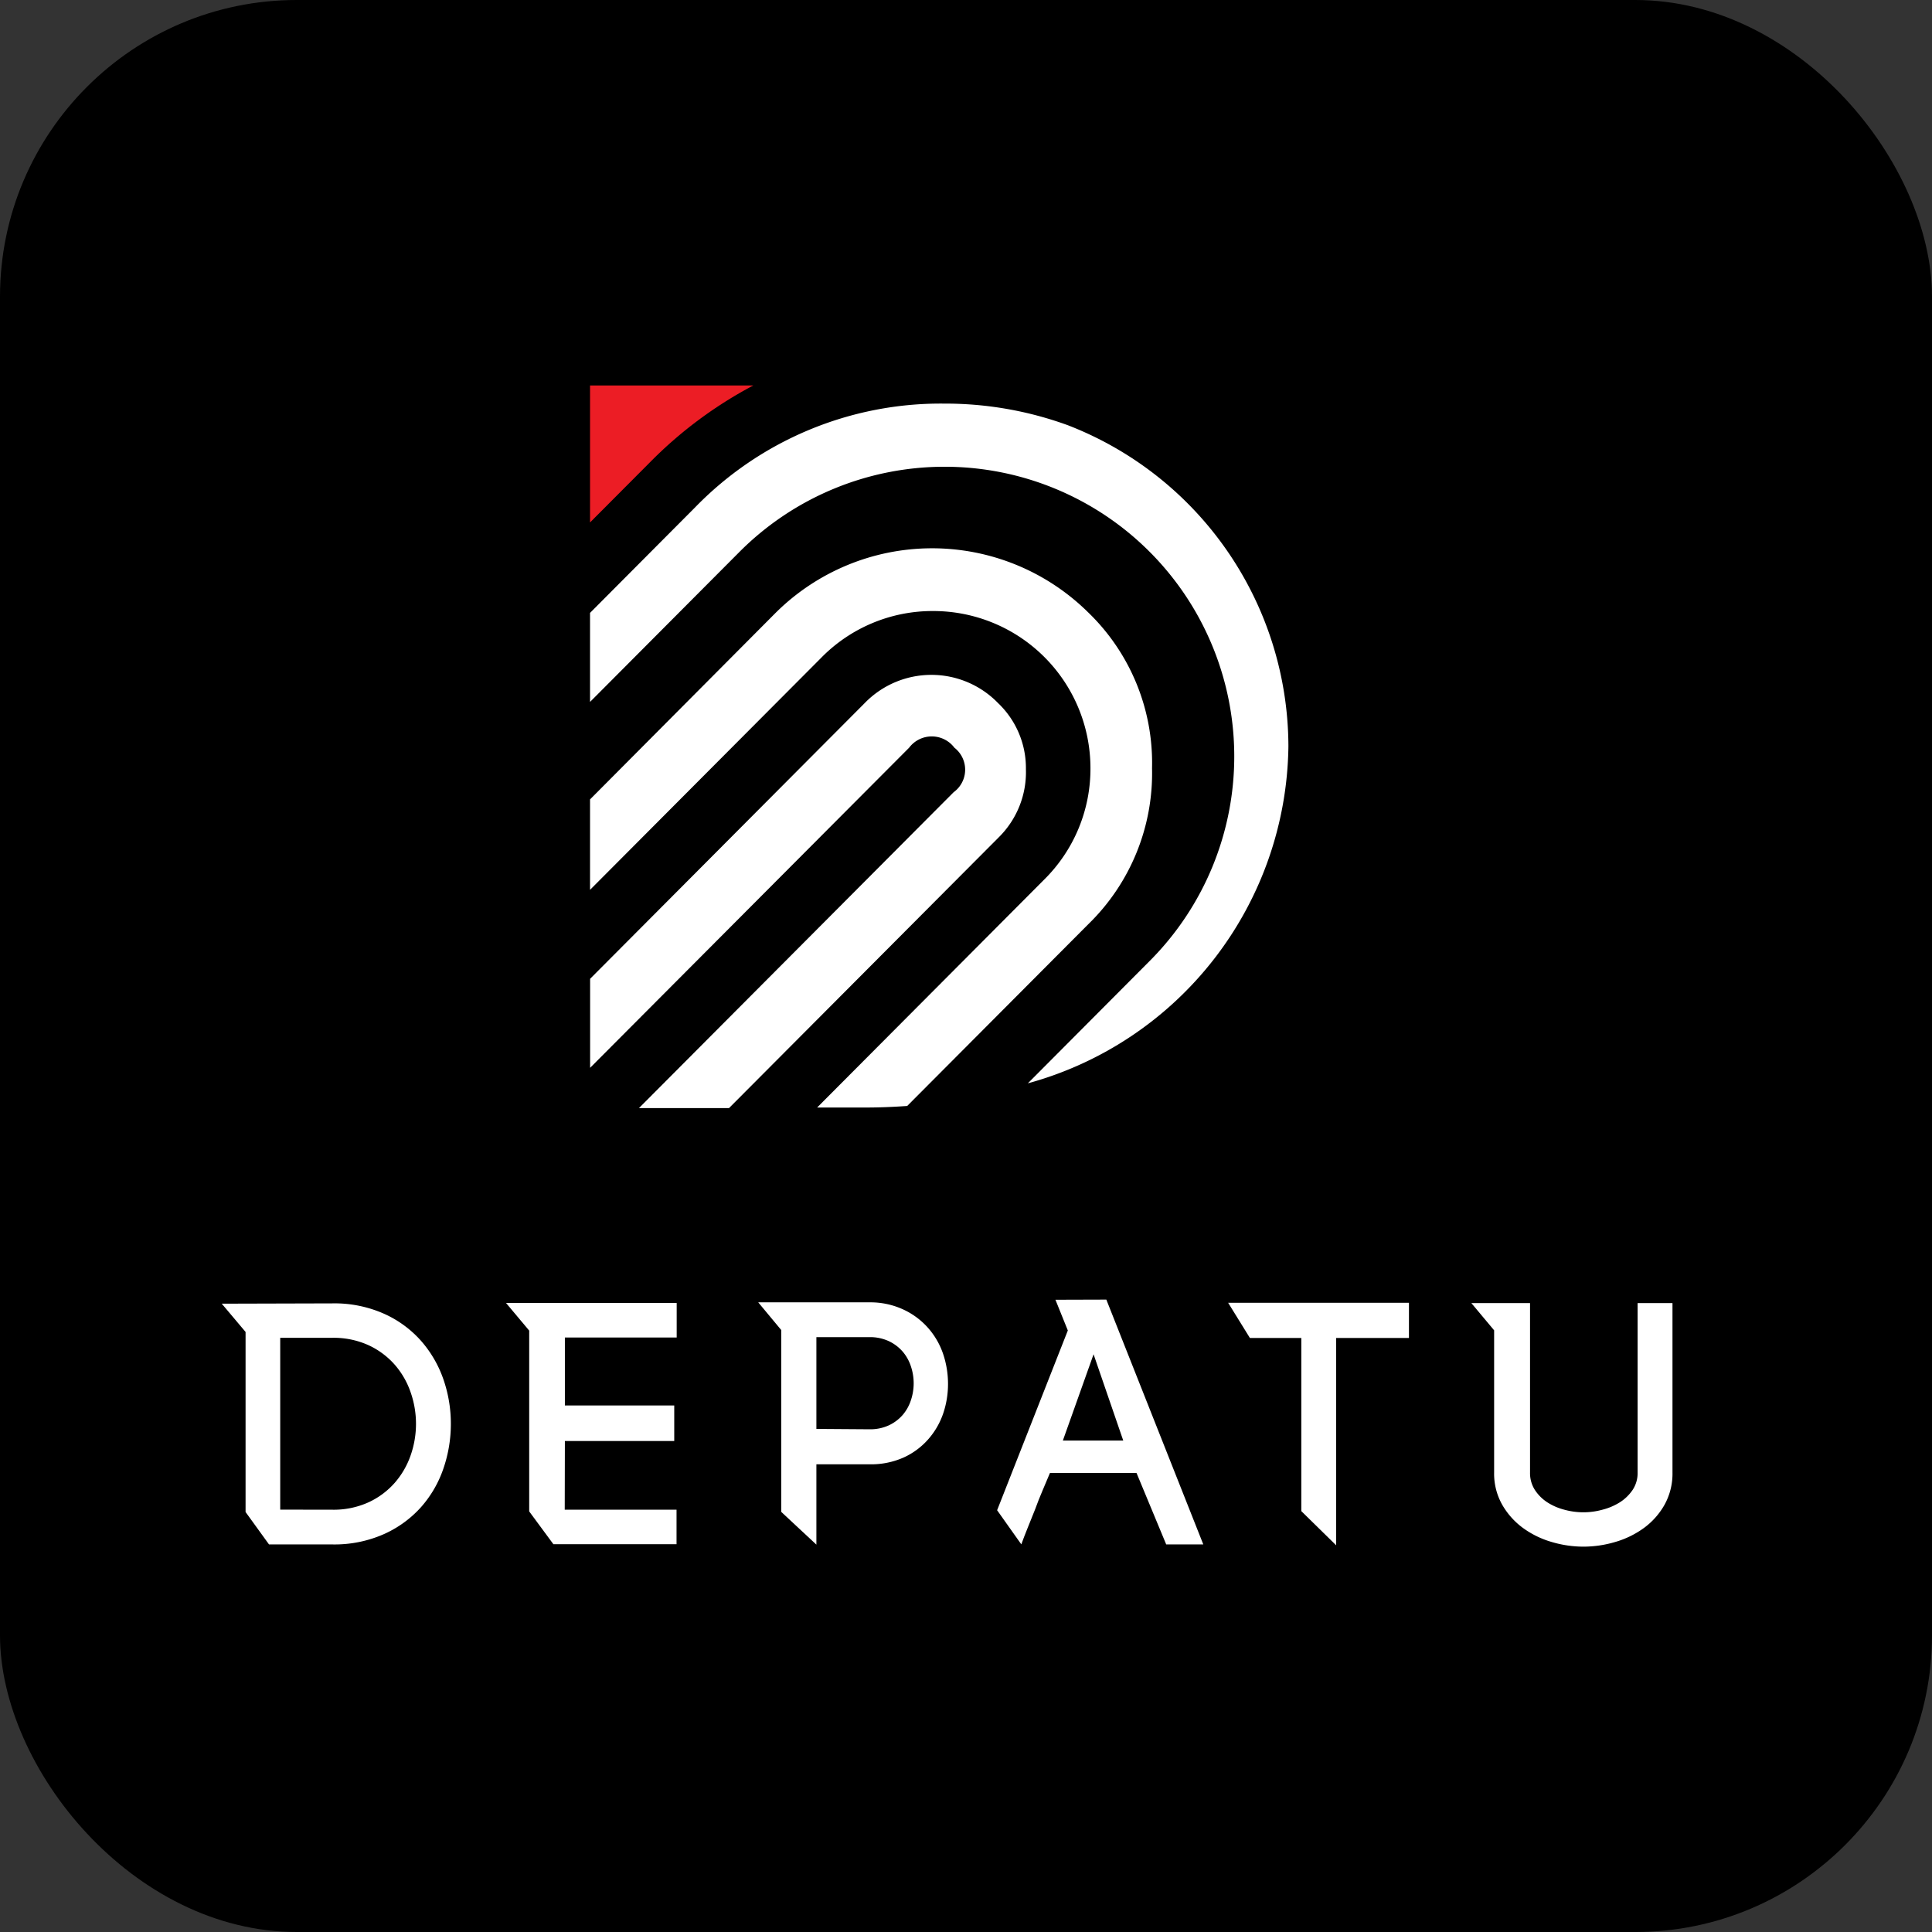 <svg xmlns="http://www.w3.org/2000/svg" width="26.041" height="26.041" viewBox="0 0 26.041 26.041"><rect x="0" y="0" width="26.041" height="26.041" fill="#333333" stroke="none"/><g transform="translate(-200.336 -0.413)"><g transform="translate(56.377 55.943)"><rect width="26.041" height="26.041" rx="4" transform="translate(143.959 -55.53)"/></g><g transform="translate(203.325 5.609)"><g transform="translate(4.964 0)"><path d="M177.025,127.785h-2.2v1.846l.805-.808A5.672,5.672,0,0,1,177.025,127.785Z" transform="translate(-174.825 -127.785)" fill="#ec1d25"/><g transform="translate(0 0.24)"><path d="M182.4,165.077a2.819,2.819,0,0,0-.861-2.1,2.992,2.992,0,0,0-4.214.008l-2.5,2.513v1.219l3.113-3.125a2.1,2.1,0,0,1,1.509-.633,2.119,2.119,0,0,1,2.123,2.114,2.1,2.1,0,0,1-.629,1.511l-3.055,3.067h.658c.189,0,.374-.008.556-.021l2.44-2.449A2.838,2.838,0,0,0,182.4,165.077Z" transform="translate(-174.825 -160.159)" fill="#fff"/><path d="M176.24,132.941l-1.415,1.421v1.2l2.013-2.021a3.9,3.9,0,1,1,5.532,5.511l-1.644,1.651a4.77,4.77,0,0,0,3.512-4.534v-.028a4.652,4.652,0,0,0-2.974-4.309,4.827,4.827,0,0,0-1.668-.291A4.615,4.615,0,0,0,176.24,132.941Z" transform="translate(-174.825 -131.537)" fill="#fff"/><path d="M180.7,189.985a1.209,1.209,0,0,0-.374-.89,1.252,1.252,0,0,0-1.8,0l-3.7,3.715v1.2l4.3-4.315a.382.382,0,0,1,.61,0,.375.375,0,0,1-.01.6l-4.242,4.258h1.214l3.637-3.651A1.234,1.234,0,0,0,180.7,189.985Z" transform="translate(-174.825 -185.053)" fill="#fff"/></g></g><g transform="translate(0 12.321)"><path d="M98.787,321.012a1.644,1.644,0,0,1,.7.14,1.467,1.467,0,0,1,.5.367,1.558,1.558,0,0,1,.3.518,1.826,1.826,0,0,1,.1.6,1.847,1.847,0,0,1-.1.6,1.527,1.527,0,0,1-.3.519,1.481,1.481,0,0,1-.5.365,1.644,1.644,0,0,1-.7.14h-.851l-.316-.437v-2.427l-.321-.381Zm0,2.781a1.135,1.135,0,0,0,.491-.1,1.064,1.064,0,0,0,.353-.263,1.117,1.117,0,0,0,.214-.37,1.286,1.286,0,0,0,0-.849,1.113,1.113,0,0,0-.214-.372,1.067,1.067,0,0,0-.353-.263,1.137,1.137,0,0,0-.491-.1h-.7v2.316Z" transform="translate(-97.299 -320.961)" fill="#fff"/><path d="M157.935,323.724h1.507v.465h-1.66l-.326-.442v-2.437l-.312-.372h2.3v.465h-1.507v.916h1.474v.479h-1.474Z" transform="translate(-153.312 -320.892)" fill="#fff"/><path d="M210.235,320.794h1.5a1.055,1.055,0,0,1,.463.1,1.009,1.009,0,0,1,.33.249,1.027,1.027,0,0,1,.2.349,1.258,1.258,0,0,1,.065.4,1.237,1.237,0,0,1-.065.4,1.029,1.029,0,0,1-.2.346.981.981,0,0,1-.33.246,1.076,1.076,0,0,1-.463.093h-.716v1.083l-.474-.442v-2.451Zm1.5,1.711a.6.6,0,0,0,.26-.053.563.563,0,0,0,.186-.139.579.579,0,0,0,.112-.2.717.717,0,0,0,0-.456.58.58,0,0,0-.112-.2.564.564,0,0,0-.186-.14.6.6,0,0,0-.26-.054h-.716v1.237Z" transform="translate(-203.004 -320.757)" fill="#fff"/><path d="M261.9,320.213l1.307,3.3h-.5l-.4-.963h-1.167l-.1.237q-.054.126-.1.253l-.1.249q-.049.121-.086.223l-.326-.46.953-2.423-.167-.414Zm-.586,1.9h.814l-.4-1.163Z" transform="translate(-249.977 -320.213)" fill="#fff"/><path d="M310.141,323.676v-2.334h-.693l-.293-.474h2.437v.474h-.981v2.795Z" transform="translate(-295.59 -320.825)" fill="#fff"/><path d="M361.869,324.222a1.512,1.512,0,0,1-.428-.063,1.243,1.243,0,0,1-.386-.188,1.013,1.013,0,0,1-.281-.314.851.851,0,0,1-.109-.435v-1.916l-.307-.367h.791v2.283a.42.42,0,0,0,.065.235.571.571,0,0,0,.167.167.792.792,0,0,0,.23.1.965.965,0,0,0,.514,0,.824.824,0,0,0,.235-.1.59.59,0,0,0,.172-.167.41.41,0,0,0,.067-.235v-2.283h.47v2.283a.865.865,0,0,1-.107.435.989.989,0,0,1-.279.314,1.243,1.243,0,0,1-.386.188A1.513,1.513,0,0,1,361.869,324.222Z" transform="translate(-343.515 -320.892)" fill="#fff"/></g></g></g></svg>